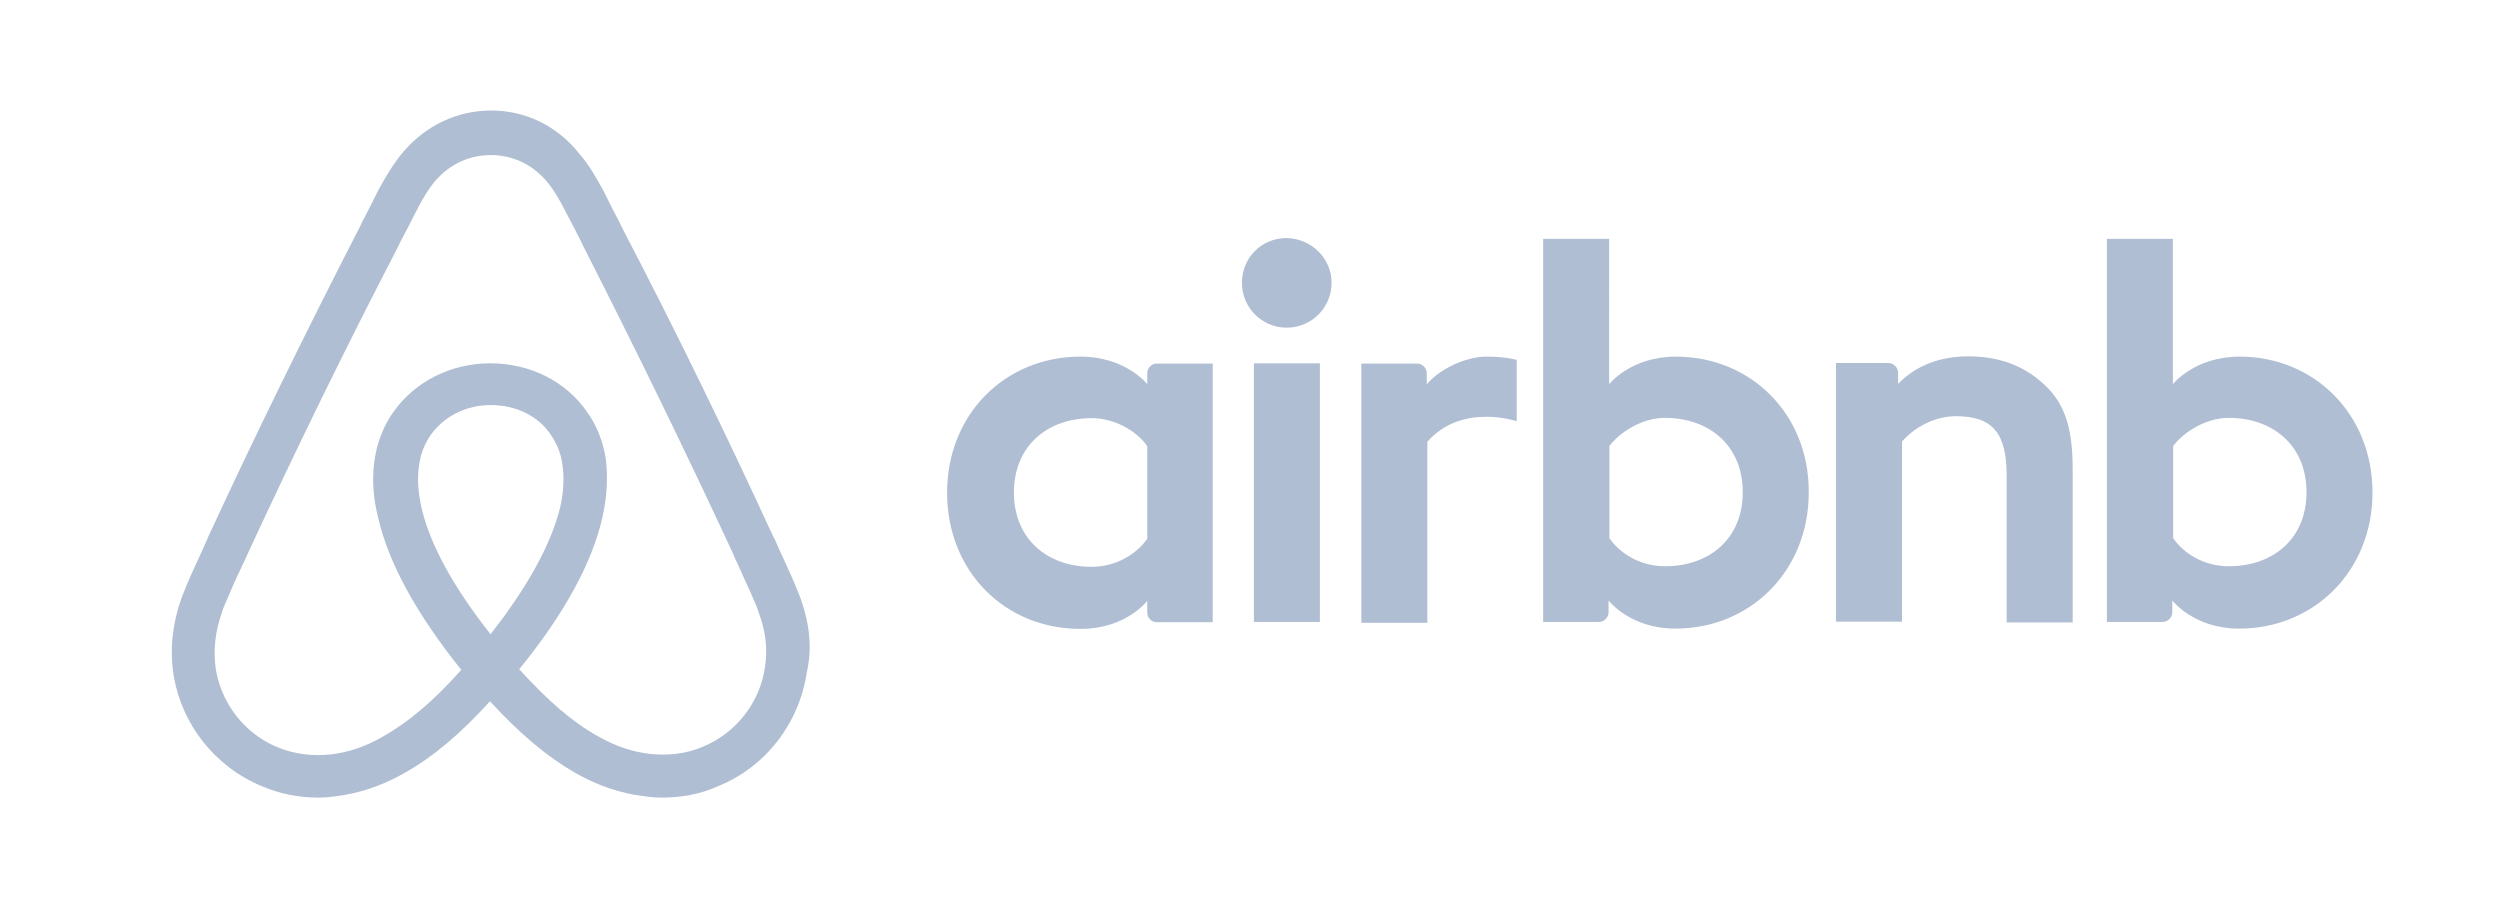 <?xml version="1.0" encoding="utf-8"?>
<!-- Generator: Adobe Illustrator 21.0.2, SVG Export Plug-In . SVG Version: 6.00 Build 0)  -->
<svg version="1.1" id="Слой_1" xmlns="http://www.w3.org/2000/svg" xmlns:xlink="http://www.w3.org/1999/xlink" x="0px" y="0px"
	 viewBox="0 0 898 324" style="enable-background:new 0 0 898 324;" xml:space="preserve">
<style type="text/css">
	.st0{fill:#AFBED2;}
</style>
<path class="st0" d="M478.3,101.6c0,8.9-7.2,16.1-16.1,16.1s-16.1-7.2-16.1-16.1s6.9-16.1,16.1-16.1
	C471.4,85.8,478.3,93,478.3,101.6z M412.1,134v4c0,0-7.7-9.9-24-9.9c-26.9,0-47.9,20.5-47.9,48.9c0,28.2,20.7,48.9,47.9,48.9
	c16.5,0,24-10.1,24-10.1v4.2c0,2,1.5,3.5,3.5,3.5h20v-92.9h-20C413.6,130.5,412.1,132.3,412.1,134L412.1,134z M412.1,193.5
	c-3.7,5.4-11.1,10.1-20,10.1c-15.8,0-27.9-9.9-27.9-26.7c0-16.8,12.1-26.7,27.9-26.7c8.6,0,16.5,4.9,20,10.1V193.5z M450.4,130.5
	h23.7v92.9h-23.7V130.5L450.4,130.5z M804.5,128.1c-16.3,0-24,9.9-24,9.9V85.8h-23.7v137.6h20c2,0,3.5-1.7,3.5-3.5v-4.2
	c0,0,7.7,10.1,24,10.1c26.9,0,47.9-20.7,47.9-48.9S831.2,128.1,804.5,128.1L804.5,128.1z M800.6,203.4c-9.1,0-16.3-4.7-20-10.1
	v-33.1c3.7-4.9,11.6-10.1,20-10.1c15.8,0,27.9,9.9,27.9,26.7S816.4,203.4,800.6,203.4z M744.5,168.3v55.3h-23.7V171
	c0-15.3-4.9-21.5-18.3-21.5c-7.2,0-14.6,3.7-19.3,9.1v64.7h-23.7v-92.9h18.8c2,0,3.5,1.7,3.5,3.5v4c6.9-7.2,16.1-9.9,25.2-9.9
	c10.4,0,19,3,25.9,8.9C741.3,143.9,744.5,152.8,744.5,168.3L744.5,168.3z M602,128.1c-16.3,0-24,9.9-24,9.9V85.8h-23.7v137.6h20
	c2,0,3.5-1.7,3.5-3.5v-4.2c0,0,7.7,10.1,24,10.1c26.9,0,47.9-20.7,47.9-48.9C649.9,148.8,628.9,128.1,602,128.1L602,128.1z
	 M598.1,203.4c-9.1,0-16.3-4.7-20-10.1v-33.1c3.7-4.9,11.6-10.1,20-10.1c15.8,0,27.9,9.9,27.9,26.7S613.9,203.4,598.1,203.4z
	 M533.9,128.1c7.2,0,10.9,1.2,10.9,1.2v22c0,0-19.8-6.7-32.1,7.4v65h-23.7v-93.1h20c2,0,3.5,1.7,3.5,3.5v4
	C516.8,132.7,526.4,128.1,533.9,128.1L533.9,128.1z M287.6,215c-1.2-3-2.5-6.2-3.7-8.9c-2-4.4-4-8.6-5.7-12.6l-0.2-0.2
	c-17-37-35.3-74.6-54.6-111.6l-0.7-1.5c-2-3.8-4-7.7-5.9-11.6c-2.5-4.4-4.9-9.1-8.9-13.6c-7.9-9.9-19.3-15.3-31.4-15.3
	c-12.4,0-23.5,5.4-31.6,14.8c-3.7,4.4-6.4,9.1-8.9,13.6c-1.9,3.9-3.9,7.8-5.9,11.6l-0.7,1.5c-19,37-37.5,74.6-54.6,111.6l-0.2,0.5
	c-1.7,4-3.7,8.2-5.7,12.6c-1.2,2.7-2.5,5.7-3.7,8.9c-3.2,9.1-4.2,17.8-3,26.7c2.7,18.5,15.1,34.1,32.1,41c6.4,2.7,13.1,4,20,4
	c2,0,4.4-0.2,6.4-0.5c8.2-1,16.5-3.7,24.7-8.4c10.1-5.7,19.8-13.8,30.6-25.7c10.9,11.9,20.7,20,30.6,25.7c8.2,4.7,16.5,7.4,24.7,8.4
	c2,0.3,4.4,0.5,6.4,0.5c6.9,0,13.8-1.2,20-4c17.3-6.9,29.4-22.7,32.1-41C291.8,232.8,290.8,224.1,287.6,215L287.6,215z M176.2,227.8
	c-13.3-16.8-22-32.6-24.9-45.9c-1.2-5.7-1.5-10.6-0.7-15.1c0.5-4,2-7.4,4-10.4c4.7-6.7,12.6-10.9,21.7-10.9c9.1,0,17.3,4,21.7,10.9
	c2,3,3.5,6.4,4,10.4c0.7,4.4,0.5,9.6-0.7,15.1C198.2,195,189.6,210.8,176.2,227.8z M274.8,239.4c-1.7,12.8-10.4,24-22.5,28.9
	c-5.9,2.5-12.4,3.2-18.8,2.5c-6.2-0.7-12.4-2.7-18.8-6.4c-8.9-4.9-17.8-12.6-28.2-24c16.3-20,26.2-38.3,29.9-54.6
	c1.7-7.7,2-14.6,1.2-21c-1-6.2-3.2-11.9-6.7-16.8c-7.7-11.1-20.5-17.5-34.8-17.5s-27.2,6.7-34.8,17.5c-3.5,4.9-5.7,10.6-6.7,16.8
	c-1,6.4-0.7,13.6,1.2,21c3.7,16.3,13.8,34.8,29.9,54.8c-10.1,11.4-19.3,19-28.2,24c-6.4,3.7-12.6,5.7-18.8,6.4
	c-6.7,0.7-13.1-0.2-18.8-2.5c-12.1-4.9-20.7-16.1-22.5-28.9c-0.7-6.2-0.2-12.3,2.2-19.3c0.7-2.5,2-4.9,3.2-7.9
	c1.7-4,3.7-8.2,5.7-12.4l0.2-0.5c17-36.8,35.3-74.3,54.3-110.9l0.7-1.5c2-3.7,4-7.7,5.9-11.4c2-4,4.2-7.7,6.9-10.9
	c5.2-5.9,12.1-9.1,19.8-9.1c7.7,0,14.6,3.2,19.8,9.1c2.7,3.2,4.9,6.9,6.9,10.9c2,3.7,4,7.7,5.9,11.4l0.7,1.5
	c18.7,36.7,36.8,73.8,54.1,111.1v0.2c2,4,3.7,8.4,5.7,12.4c1.2,3,2.5,5.4,3.2,7.9C275,226.8,275.8,233,274.8,239.4L274.8,239.4z"/>
</svg>
